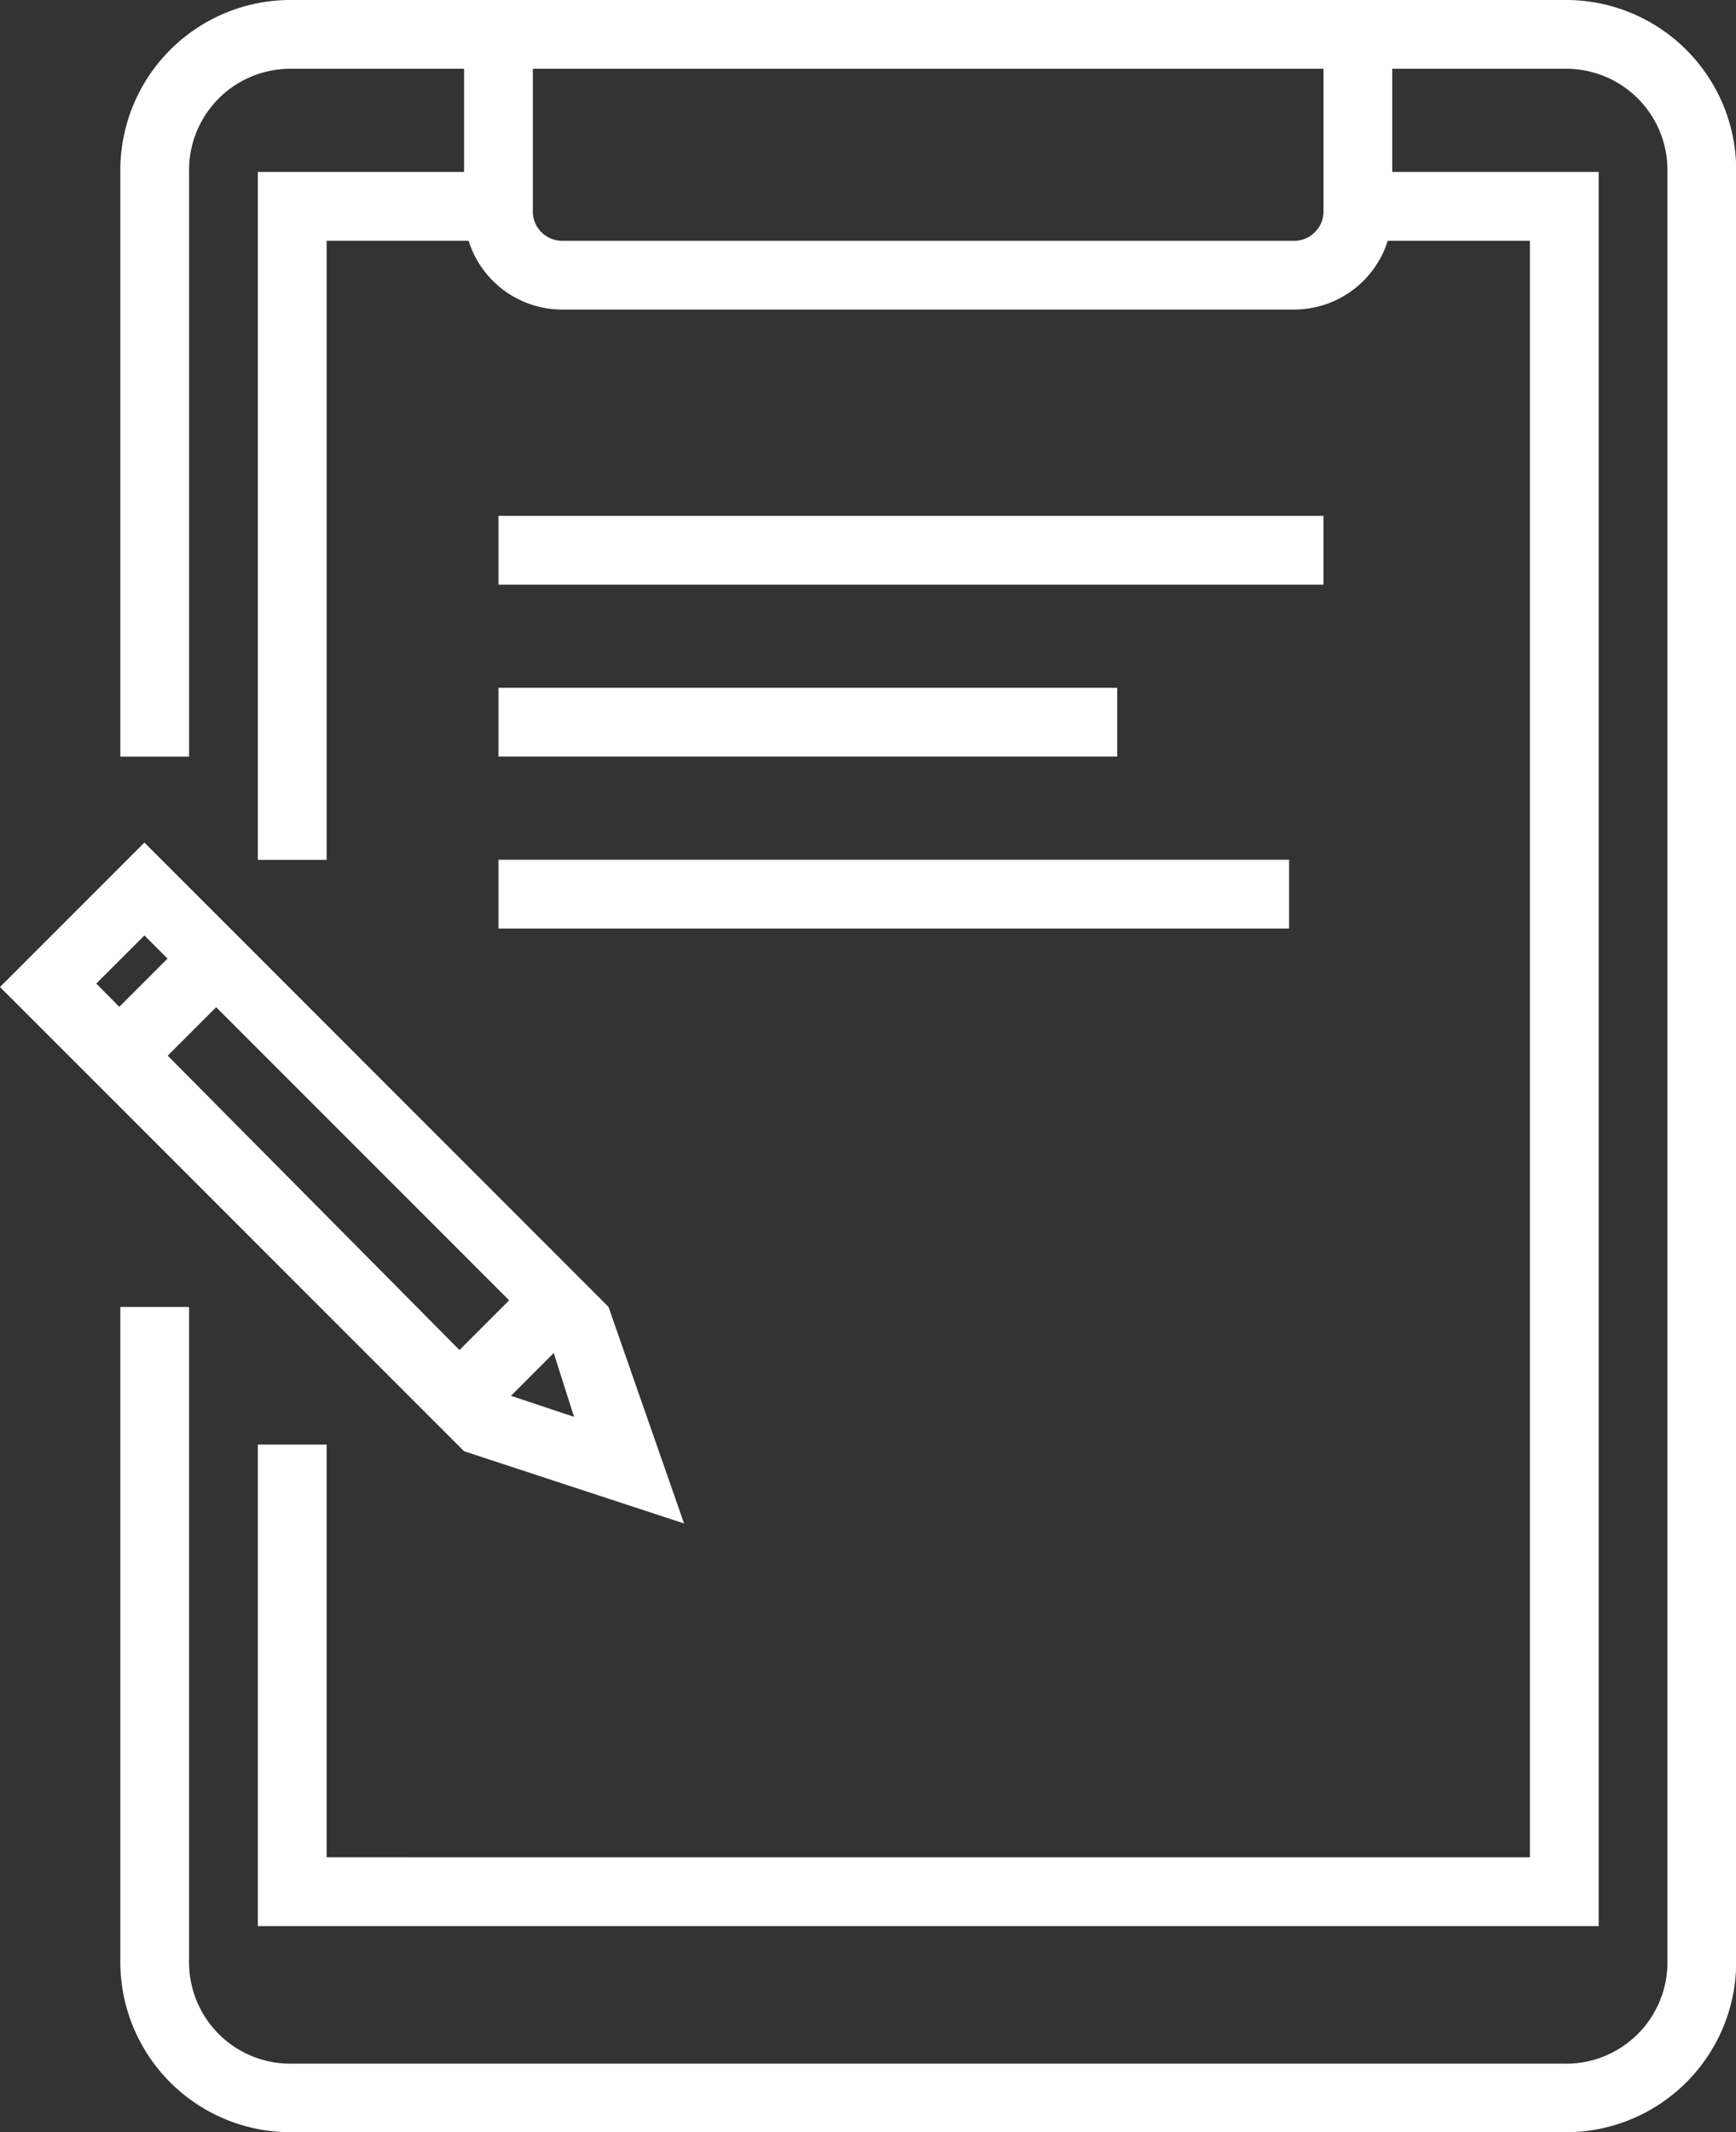 <svg xmlns="http://www.w3.org/2000/svg" width="35.346" height="43.395" viewBox="0 0 35.346 43.395">
  <rect x="0" y="0" width="35.346" height="43.395" fill="#333333" stroke="none"/>
  <g id="Group_22" data-name="Group 22" transform="translate(0 0)">
    <g id="Group_14" data-name="Group 14" transform="translate(2.45 0)">
      <g id="Group_10" data-name="Group 10">
        <path id="Path_197" data-name="Path 197" d="M47.4,51.395H21.5A3.466,3.466,0,0,1,18,47.9V34.6h1.4V47.9a2.062,2.062,0,0,0,2.1,2.1H47.4a2.062,2.062,0,0,0,2.1-2.1V11.5a2.062,2.062,0,0,0-2.1-2.1H21.5a2.062,2.062,0,0,0-2.1,2.1V23.4H18V11.5A3.466,3.466,0,0,1,21.5,8H47.4a3.466,3.466,0,0,1,3.5,3.5V47.9A3.466,3.466,0,0,1,47.4,51.395Z" transform="translate(-18 -8)" fill="#fff"/>
      </g>
      <g id="Group_11" data-name="Group 11" transform="translate(6.999 0.7)">
        <path id="Path_198" data-name="Path 198" d="M44.938,14.6H29.96A2,2,0,0,1,28,12.64V9h1.4v3.64a.6.6,0,0,0,.56.56H44.938a.6.6,0,0,0,.56-.56V9h1.4v3.64A2,2,0,0,1,44.938,14.6Z" transform="translate(-28 -9)" fill="#fff"/>
      </g>
      <g id="Group_12" data-name="Group 12" transform="translate(2.8 3.5)">
        <path id="Path_199" data-name="Path 199" d="M49.3,48.7H22V38.9h1.4v8.4H47.9V14.4H44.4V13h4.9Z" transform="translate(-22 -13)" fill="#fff"/>
      </g>
      <g id="Group_13" data-name="Group 13" transform="translate(2.8 3.5)">
        <path id="Path_200" data-name="Path 200" d="M23.4,27H22V13h4.9v1.4H23.4Z" transform="translate(-22 -13)" fill="#fff"/>
      </g>
    </g>
    <g id="Group_18" data-name="Group 18" transform="translate(0 17.148)">
      <g id="Group_15" data-name="Group 15">
        <path id="Path_201" data-name="Path 201" d="M28.428,46.358l-4.479-1.47L14.5,35.44l2.94-2.94,9.449,9.449Zm-3.71-2.66,1.47.49-.49-1.54L17.44,34.39l-.98.98Z" transform="translate(-14.5 -32.5)" fill="#fff"/>
      </g>
      <g id="Group_16" data-name="Group 16" transform="translate(2.386 1.901)">
        <rect id="Rectangle_13" data-name="Rectangle 13" width="1.4" height="2.1" transform="translate(1.485) rotate(45)" fill="#fff"/>
      </g>
      <g id="Group_17" data-name="Group 17" transform="translate(8.873 8.83)">
        <rect id="Rectangle_14" data-name="Rectangle 14" width="1.4" height="2.8" transform="translate(1.98 0) rotate(45)" fill="#fff"/>
      </g>
    </g>
    <g id="Group_19" data-name="Group 19" transform="translate(10.149 10.499)">
      <rect id="Rectangle_15" data-name="Rectangle 15" width="16.798" height="1.4" fill="#fff"/>
    </g>
    <g id="Group_20" data-name="Group 20" transform="translate(10.149 13.998)">
      <rect id="Rectangle_16" data-name="Rectangle 16" width="12.598" height="1.4" fill="#fff"/>
    </g>
    <g id="Group_21" data-name="Group 21" transform="translate(10.149 17.498)">
      <rect id="Rectangle_17" data-name="Rectangle 17" width="16.098" height="1.4" fill="#fff"/>
    </g>
  </g>
</svg>
